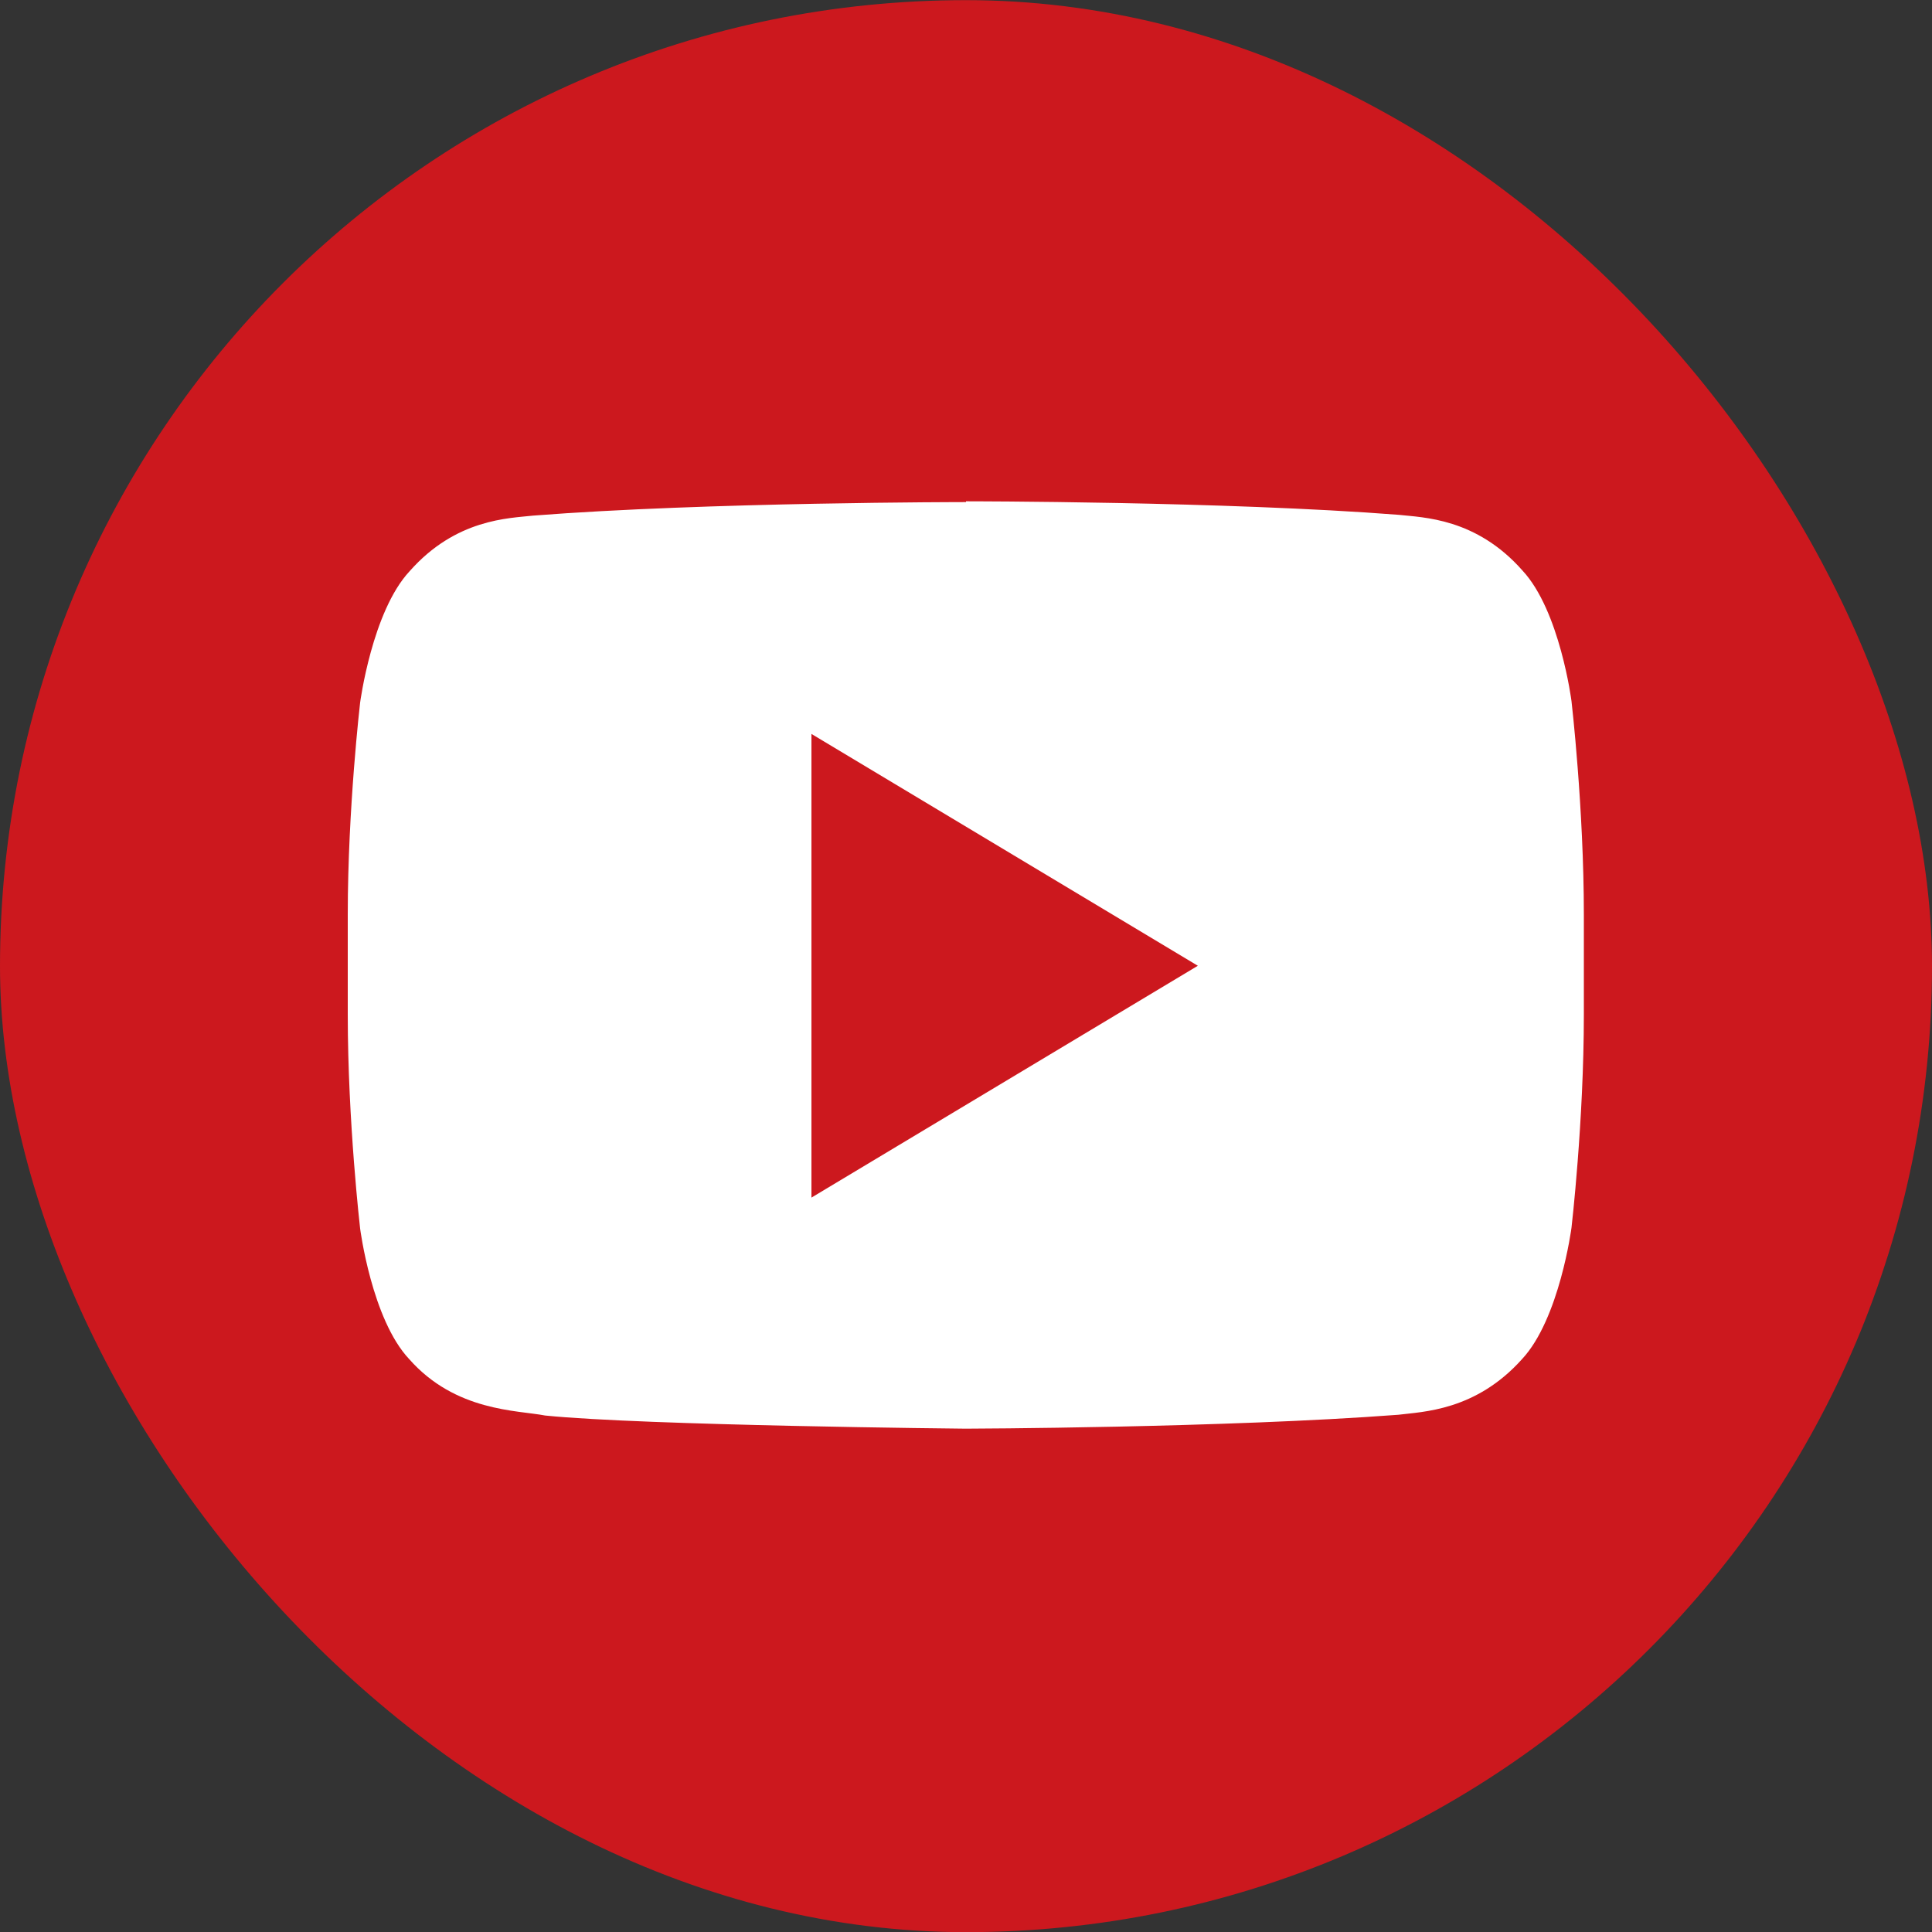 <svg xmlns="http://www.w3.org/2000/svg" width="500" height="500" viewBox="0 0 500 500"><rect x="0" y="0" width="500" height="500" fill="#333333" stroke="none"/><g transform="translate(0 -552.362)"><rect width="500" height="500" y="552.4" fill="#cc181e" rx="250" ry="250"/><path fill="#fff" d="M250 682.3s-67.3 0-112 3.5c-6.3.7-20 .8-32 14.4-9.7 10.4-12.8 34-12.8 34S90 761.6 90 789v26c0 27.7 3.2 55.3 3.2 55.3s3 23.5 12.7 33.8c12 13.6 28 13.2 35.2 14.6 25.6 2.6 108.8 3.4 108.8 3.4s67.2-.2 112-3.6c6.3-.8 20-1 32-14.4 9.7-10.4 12.8-34 12.8-34s3.2-27.5 3.2-55.2v-25.8c0-27.7-3.2-55.3-3.2-55.3s-3-23.4-12.7-33.8c-12-13.6-25.7-13.7-32-14.4-44.8-3.5-112-3.5-112-3.5zm-40 60l100 60-100 60v-120z"/></g></svg>

